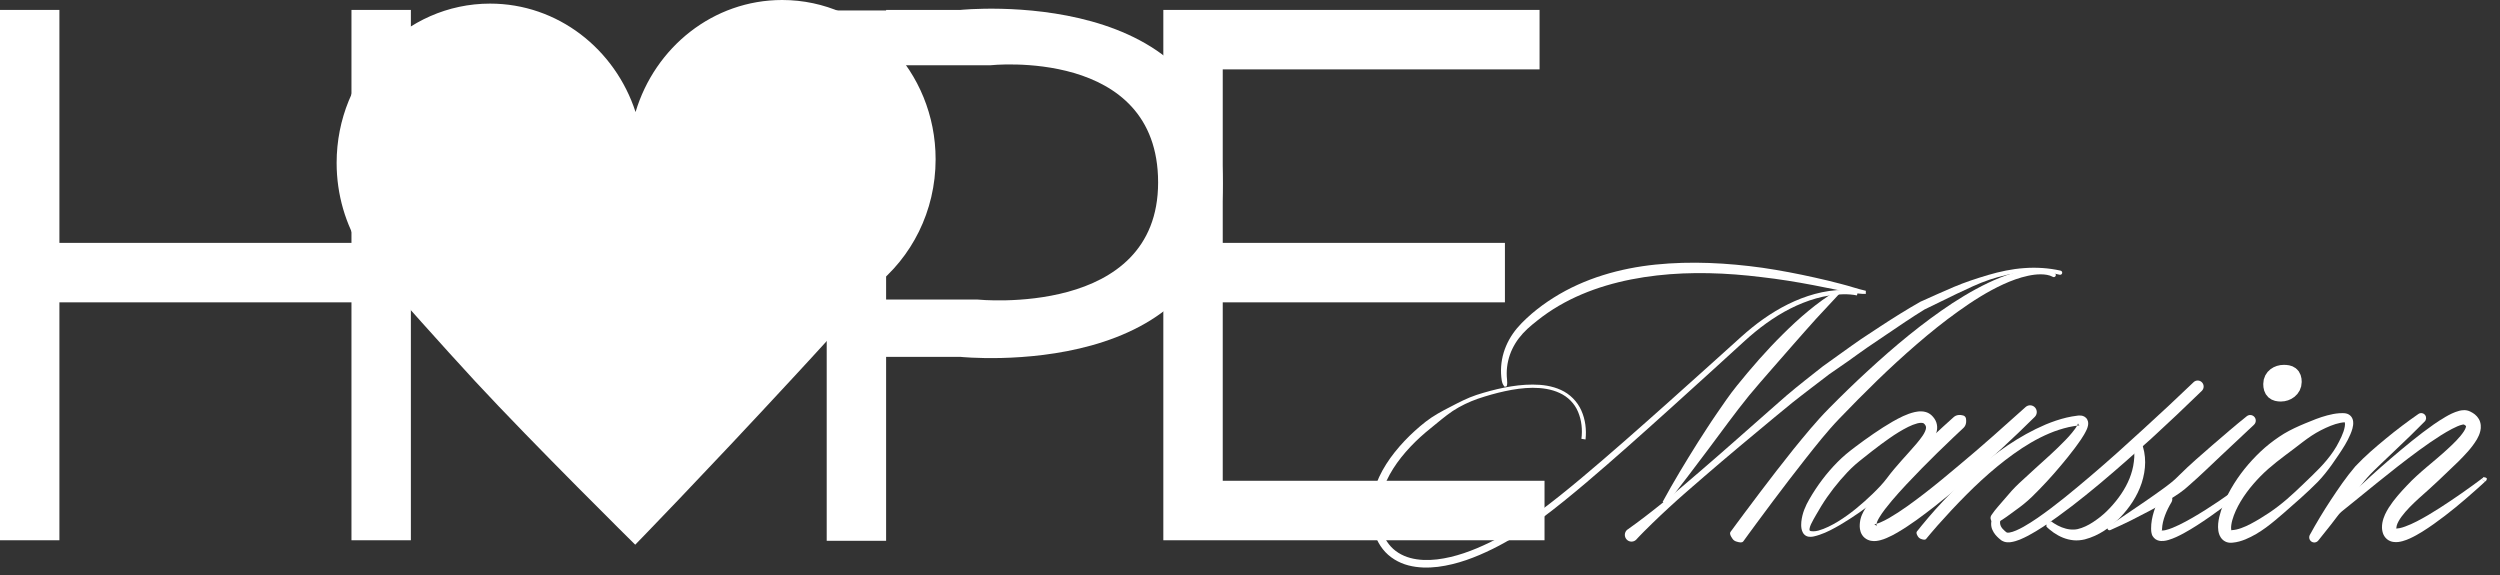 <?xml version="1.0" encoding="UTF-8" standalone="no"?>
<svg width="126px" height="29px" viewBox="0 0 126 29" version="1.1" xmlns="http://www.w3.org/2000/svg" xmlns:xlink="http://www.w3.org/1999/xlink">
    <rect x="0" y="0" width="126" height="29" fill="#333333" stroke="none"/>
    <!-- Generator: Sketch 3.8.3 (29802) - http://www.bohemiancoding.com/sketch -->
    <title>SVGLogo</title>
    <desc>Created with Sketch.</desc>
    <defs></defs>
    <g id="Page-1" stroke="none" stroke-width="1" fill="none" fill-rule="evenodd">
        <g id="SVGLogo" fill="#FFFFFF">
            <path d="M20.708,12.241 L20.708,0.5 L17.714,0.5 L17.714,12.241 L2.994,12.241 L2.994,15.238 L17.714,15.238 L17.714,27.229 L20.708,27.229 L20.708,15.238 L20.958,15.238 L20.958,12.241 L20.708,12.241 Z M0,0.5 L2.994,0.5 L2.994,27.229 L0,27.229 L0,0.5 Z" id="Combined-Shape"></path>
            <path d="M44.063,14.449 C43.92,14.62 43.773,14.796 43.624,14.976 C42.728,16.055 40.949,17.979 40.002,19.003 C35.338,24.048 32.015,27.453 32.015,27.453 C32.015,27.453 26.875,22.377 23.954,19.223 C22.395,17.541 19.7,14.505 19.7,14.505 L19.142,13.792 C18.83,13.458 18.546,13.095 18.294,12.709 L18.213,12.606 L18.213,12.583 C17.424,11.325 16.966,9.823 16.966,8.21 C16.966,3.776 20.429,0.182 24.7,0.182 C28.108,0.182 31.002,2.47 32.032,5.647 C33.01,2.376 35.948,2.95033611e-07 39.421,0 C43.692,-3.62884601e-07 47.155,3.594 47.155,8.028 C47.155,10.653 45.941,12.984 44.063,14.449 L44.063,14.449 Z" id="Combined-Shape"></path>
            <path d="M41.666,0.526 L44.66,0.526 L44.66,27.255 L41.666,27.255 L41.666,0.526 Z M44.66,0.5 L48.403,0.5 C48.403,0.5 61.626,-0.874 61.626,9.243 C61.626,19.36 48.403,17.986 48.403,17.986 L44.66,17.986 L44.66,0.5 Z M44.66,11.491 L44.66,4.871 L44.66,3.29 L49.9,3.29 C49.9,3.29 58.369,2.362 58.369,9.194 C58.369,16.026 49.276,15.098 49.276,15.098 L44.66,15.098 L44.66,11.491 Z" id="Combined-Shape"></path>
            <path d="M58.632,15.238 L58.632,27.229 L60.753,27.229 L77.844,27.229 L77.844,24.231 L61.626,24.231 L61.626,15.238 L75.848,15.238 L75.848,12.241 L61.626,12.241 L61.626,3.497 L77.594,3.497 L77.594,0.5 L60.628,0.5 L58.632,0.5 L58.632,12.241 L57.884,12.241 L57.884,15.238 L58.632,15.238 Z" id="Combined-Shape"></path>
            <g id="HopeMassion" transform="translate(69.111, 13.24)">
                <g id="Group">
                    <path d="M37.148,13.291 L39.004,12.03 C39.309,11.816 39.617,11.608 39.912,11.389 C40.06,11.281 40.207,11.171 40.344,11.059 C40.489,10.946 40.588,10.841 40.731,10.702 C41.263,10.171 41.835,9.683 42.401,9.19 C42.972,8.7 43.537,8.207 44.127,7.737 C44.248,7.641 44.424,7.662 44.52,7.784 C44.611,7.9 44.596,8.066 44.491,8.166 L42.856,9.701 C42.31,10.213 41.778,10.738 41.212,11.228 C41.084,11.348 40.906,11.496 40.747,11.603 C40.586,11.716 40.424,11.82 40.262,11.92 C39.934,12.117 39.608,12.306 39.274,12.482 C38.941,12.659 38.607,12.831 38.271,13 C37.932,13.162 37.595,13.327 37.249,13.477 C37.196,13.501 37.133,13.476 37.11,13.422 C37.09,13.374 37.107,13.319 37.148,13.291 L37.148,13.291 Z" id="Shape"></path>
                    <path d="M46.395,6.011 C46.395,6.315 46.112,6.497 45.847,6.497 C45.582,6.497 45.457,6.414 45.457,6.11 C45.457,5.806 45.727,5.649 45.992,5.649 C46.257,5.649 46.395,5.707 46.395,6.011 L46.395,6.011 Z" id="Shape" stroke="#FFFFFF"></path>
                    <path d="M40.321,12.09 C40.082,12.488 39.877,12.972 39.856,13.409 C39.852,13.46 39.857,13.534 39.857,13.525 C39.857,13.516 39.827,13.486 39.822,13.49 C39.824,13.501 39.944,13.503 40.045,13.474 C40.261,13.423 40.495,13.321 40.72,13.213 C41.173,12.992 41.617,12.727 42.054,12.452 C42.489,12.176 42.921,11.886 43.34,11.586 L43.342,11.585 C43.417,11.531 43.522,11.549 43.576,11.625 C43.628,11.7 43.612,11.802 43.542,11.857 C43.128,12.183 42.709,12.494 42.278,12.795 C41.846,13.095 41.408,13.386 40.937,13.643 C40.699,13.769 40.459,13.892 40.173,13.976 C40.101,13.996 40.026,14.015 39.939,14.023 C39.852,14.03 39.754,14.035 39.63,13.99 C39.504,13.949 39.373,13.815 39.339,13.679 C39.303,13.544 39.309,13.485 39.305,13.405 C39.302,13.099 39.362,12.813 39.445,12.542 C39.532,12.269 39.635,12.02 39.775,11.76 C39.859,11.604 40.053,11.547 40.207,11.632 C40.362,11.717 40.419,11.912 40.334,12.067 C40.332,12.071 40.33,12.075 40.328,12.079 L40.321,12.09 L40.321,12.09 Z" id="Shape"></path>
                    <path d="M47.692,11.06 C47.155,11.603 46.574,12.106 45.995,12.612 C45.411,13.114 44.822,13.629 44.051,13.947 C43.858,14.024 43.649,14.089 43.414,14.11 L43.324,14.115 L43.272,14.114 C43.25,14.112 43.215,14.108 43.188,14.103 C43.09,14.084 42.986,14.032 42.91,13.96 C42.755,13.81 42.716,13.645 42.693,13.514 C42.657,13.248 42.694,13.03 42.739,12.819 C42.787,12.609 42.853,12.412 42.929,12.221 C43.238,11.461 43.676,10.782 44.197,10.173 C44.46,9.87 44.74,9.582 45.043,9.319 C45.342,9.061 45.664,8.826 45.998,8.62 C46.337,8.417 46.699,8.253 47.063,8.101 C47.428,7.949 47.793,7.798 48.183,7.695 C48.378,7.644 48.578,7.602 48.79,7.587 C48.843,7.583 48.897,7.581 48.952,7.582 C48.982,7.583 49,7.582 49.041,7.585 C49.053,7.586 49.122,7.593 49.154,7.604 C49.234,7.623 49.326,7.676 49.388,7.754 C49.45,7.832 49.476,7.918 49.486,7.99 C49.504,8.134 49.479,8.247 49.453,8.354 C49.425,8.46 49.388,8.556 49.348,8.65 C49.268,8.838 49.177,9.013 49.077,9.182 C48.876,9.519 48.652,9.835 48.431,10.155 C48.206,10.471 47.966,10.779 47.692,11.06 L47.692,11.06 Z M47.395,10.753 C47.925,10.244 48.449,9.683 48.779,9.014 C48.864,8.85 48.942,8.683 49,8.514 C49.055,8.352 49.095,8.16 49.07,8.061 C49.064,8.039 49.056,8.032 49.057,8.036 C49.057,8.042 49.063,8.045 49.05,8.045 C49.033,8.043 48.923,8.054 48.849,8.07 C48.685,8.101 48.516,8.156 48.351,8.221 C48.02,8.354 47.693,8.522 47.387,8.723 C47.08,8.926 46.793,9.158 46.502,9.379 C45.915,9.822 45.328,10.243 44.823,10.758 C44.321,11.27 43.867,11.854 43.573,12.498 C43.501,12.658 43.439,12.822 43.395,12.983 C43.352,13.141 43.327,13.309 43.338,13.422 C43.342,13.479 43.363,13.507 43.348,13.49 C43.34,13.483 43.323,13.477 43.318,13.478 C43.314,13.476 43.302,13.476 43.304,13.477 L43.321,13.479 L43.33,13.479 L43.335,13.48 C43.34,13.48 43.307,13.479 43.323,13.479 L43.374,13.479 C43.518,13.473 43.679,13.436 43.839,13.379 C44.161,13.265 44.481,13.085 44.796,12.896 C45.11,12.705 45.423,12.499 45.719,12.269 C46.316,11.813 46.849,11.276 47.395,10.753 L47.395,10.753 Z" id="Shape"></path>
                    <path d="M53.092,8.005 C52.614,8.489 52.126,8.964 51.633,9.428 L50.901,10.125 C50.661,10.356 50.413,10.59 50.209,10.821 C50.005,11.05 49.798,11.325 49.597,11.59 L48.984,12.398 C48.578,12.94 48.159,13.477 47.729,14.005 L47.728,14.006 C47.638,14.116 47.477,14.132 47.367,14.042 C47.27,13.962 47.247,13.824 47.306,13.717 C47.636,13.114 47.988,12.527 48.366,11.955 C48.748,11.378 49.121,10.824 49.597,10.265 C50.099,9.731 50.61,9.301 51.142,8.861 C51.67,8.425 52.215,8.014 52.778,7.624 C52.89,7.546 53.044,7.575 53.121,7.688 C53.19,7.788 53.175,7.921 53.093,8.005 L53.092,8.005 L53.092,8.005 Z" id="Shape"></path>
                    <path d="M48.419,12.664 C49.677,11.349 51.026,10.138 52.443,8.987 C52.799,8.701 53.162,8.422 53.542,8.156 C53.733,8.024 53.927,7.895 54.134,7.775 C54.345,7.656 54.553,7.54 54.84,7.463 C54.914,7.445 54.995,7.43 55.099,7.431 C55.151,7.433 55.207,7.438 55.273,7.457 C55.289,7.462 55.307,7.468 55.323,7.475 L55.36,7.49 L55.404,7.51 C55.55,7.583 55.704,7.68 55.821,7.876 C55.937,8.072 55.939,8.314 55.899,8.478 C55.859,8.649 55.794,8.781 55.727,8.9 C55.448,9.364 55.116,9.689 54.789,10.023 C54.125,10.669 53.469,11.29 52.807,11.87 C52.484,12.165 52.17,12.471 51.931,12.793 C51.814,12.952 51.718,13.12 51.682,13.258 C51.673,13.292 51.669,13.323 51.667,13.351 L51.666,13.362 L51.666,13.365 C51.665,13.357 51.667,13.386 51.664,13.348 L51.665,13.358 L51.668,13.401 C51.669,13.422 51.67,13.413 51.67,13.413 C51.67,13.412 51.667,13.411 51.668,13.411 C51.668,13.42 51.661,13.402 51.645,13.392 C51.629,13.382 51.616,13.385 51.632,13.388 C51.657,13.399 51.742,13.397 51.827,13.379 C51.914,13.362 52.009,13.333 52.105,13.298 C52.298,13.23 52.495,13.139 52.689,13.04 C53.078,12.841 53.46,12.611 53.837,12.37 C54.213,12.128 54.587,11.878 54.956,11.62 L55.506,11.228 L55.779,11.028 L55.915,10.927 L55.982,10.876 L56.016,10.851 L56.033,10.838 L56.041,10.832 L56.045,10.829 C55.975,10.78 56.278,10.824 56.222,10.907 C56.222,10.965 56.175,11.013 56.117,11.013 C56.059,11.013 56.012,10.965 56.012,10.907 C55.954,10.991 56.254,11.038 56.181,10.991 L56.177,10.995 L56.169,11.003 L56.154,11.017 L56.122,11.046 L56.06,11.104 L55.934,11.219 L55.68,11.447 L55.167,11.896 C54.821,12.193 54.47,12.484 54.106,12.761 C53.743,13.038 53.371,13.308 52.975,13.555 C52.775,13.678 52.571,13.796 52.346,13.898 C52.233,13.949 52.115,13.996 51.983,14.032 C51.85,14.066 51.707,14.102 51.509,14.073 C51.413,14.06 51.292,14.017 51.191,13.933 C51.09,13.849 51.02,13.732 50.988,13.631 C50.978,13.605 50.972,13.575 50.965,13.547 C50.959,13.519 50.952,13.483 50.952,13.476 L50.946,13.433 L50.945,13.423 L50.943,13.387 L50.941,13.355 C50.939,13.27 50.946,13.187 50.96,13.11 C51.018,12.801 51.148,12.565 51.281,12.348 C51.555,11.921 51.874,11.572 52.195,11.233 C52.831,10.55 53.572,10.017 54.22,9.417 C54.541,9.122 54.867,8.81 55.068,8.501 C55.117,8.426 55.152,8.352 55.166,8.301 C55.181,8.246 55.175,8.244 55.178,8.241 C55.183,8.237 55.145,8.196 55.091,8.167 C55.089,8.165 55.069,8.156 55.059,8.151 L55.049,8.146 C55.042,8.142 55.054,8.148 55.054,8.148 L55.057,8.149 L55.067,8.152 C55.079,8.155 55.079,8.154 55.075,8.153 C55.065,8.151 55.035,8.153 54.999,8.161 C54.847,8.192 54.648,8.283 54.463,8.38 C54.275,8.478 54.087,8.59 53.901,8.706 C53.528,8.941 53.162,9.197 52.8,9.461 C51.353,10.521 49.977,11.695 48.562,12.821 L48.561,12.821 C48.515,12.858 48.449,12.85 48.412,12.804 C48.379,12.762 48.383,12.702 48.419,12.664 L48.419,12.664 Z" id="Shape"></path>
                    <path d="M31.821,12.679 C31.765,12.799 31.711,12.918 31.699,13.016 C31.682,13.115 31.694,13.19 31.731,13.277 C31.77,13.362 31.847,13.451 31.941,13.53 C31.98,13.565 32.068,13.625 32.041,13.601 C32.059,13.607 32.105,13.61 32.155,13.603 C32.371,13.571 32.633,13.442 32.872,13.311 C33.115,13.174 33.354,13.02 33.589,12.859 C34.529,12.208 35.417,11.461 36.3,10.712 C37.181,9.961 38.045,9.186 38.899,8.4 C39.756,7.618 40.609,6.826 41.444,6.024 L41.445,6.022 C41.565,5.907 41.755,5.911 41.87,6.032 C41.984,6.153 41.98,6.344 41.861,6.459 C41.023,7.275 40.176,8.074 39.315,8.864 C38.45,9.646 37.574,10.418 36.679,11.169 C35.78,11.916 34.863,12.643 33.878,13.297 C33.63,13.459 33.377,13.615 33.11,13.757 C32.838,13.894 32.572,14.036 32.211,14.088 C32.118,14.096 32.015,14.1 31.895,14.061 C31.868,14.053 31.83,14.037 31.793,14.015 L31.766,13.998 L31.742,13.982 L31.73,13.972 C31.698,13.947 31.665,13.921 31.634,13.893 C31.509,13.783 31.386,13.649 31.307,13.467 C31.222,13.288 31.221,13.048 31.307,12.873 C31.395,12.697 31.526,12.577 31.693,12.511 C31.749,12.489 31.811,12.517 31.833,12.573 C31.845,12.602 31.843,12.632 31.831,12.658 L31.821,12.679 L31.821,12.679 Z" id="Shape"></path>
                    <path d="M38.799,9.009 C39.088,9.697 39.048,10.433 38.829,11.105 C38.608,11.778 38.203,12.366 37.733,12.853 C37.243,13.347 36.673,13.758 35.963,13.945 C35.873,13.966 35.781,13.982 35.685,13.99 C35.637,13.994 35.59,13.997 35.537,13.996 C35.502,13.996 35.449,13.993 35.397,13.99 C35.208,13.972 35.026,13.925 34.859,13.858 C34.691,13.79 34.536,13.703 34.392,13.604 C34.32,13.554 34.251,13.501 34.185,13.445 C34.152,13.417 34.12,13.388 34.087,13.359 L34.04,13.313 C34.032,13.306 34.027,13.294 34.025,13.279 C34.025,13.271 34.025,13.262 34.028,13.251 L34.033,13.232 L34.037,13.222 C34.051,13.236 33.997,13.174 34.008,13.136 C34.008,13.078 34.055,13.03 34.113,13.03 C34.171,13.03 34.218,13.078 34.218,13.136 C34.231,13.1 34.179,13.04 34.195,13.056 L34.204,13.051 L34.221,13.042 C34.23,13.038 34.238,13.036 34.245,13.035 C34.258,13.033 34.269,13.035 34.275,13.041 L34.32,13.074 L34.412,13.137 C34.475,13.177 34.539,13.215 34.605,13.248 C34.736,13.316 34.872,13.369 35.009,13.404 C35.146,13.44 35.283,13.455 35.415,13.45 L35.515,13.441 C35.543,13.438 35.576,13.431 35.607,13.425 C35.67,13.411 35.735,13.392 35.8,13.368 C36.061,13.277 36.319,13.127 36.557,12.951 C36.798,12.782 37.026,12.58 37.226,12.365 C37.644,11.921 37.993,11.426 38.215,10.879 C38.324,10.606 38.402,10.321 38.436,10.029 C38.478,9.743 38.463,9.427 38.411,9.166 L38.404,9.133 C38.381,9.019 38.453,8.908 38.566,8.885 C38.665,8.865 38.761,8.918 38.799,9.009 L38.799,9.009 Z" id="Shape"></path>
                    <path d="M26.33,11.114 C25.809,11.705 25.207,12.166 24.585,12.6 C24.273,12.816 23.956,13.021 23.629,13.215 C23.3,13.404 22.967,13.589 22.596,13.713 C22.503,13.745 22.407,13.773 22.305,13.796 C22.253,13.806 22.202,13.815 22.144,13.816 C22.086,13.817 22.007,13.811 21.937,13.778 C21.864,13.746 21.798,13.682 21.759,13.614 C21.719,13.545 21.698,13.476 21.686,13.412 C21.662,13.283 21.667,13.169 21.676,13.058 C21.722,12.621 21.886,12.252 22.084,11.912 C22.478,11.231 22.944,10.609 23.496,10.051 C23.635,9.912 23.779,9.777 23.931,9.648 C24.088,9.515 24.237,9.405 24.387,9.289 C24.689,9.059 24.997,8.839 25.312,8.622 C25.626,8.406 25.948,8.199 26.284,8.005 C26.624,7.816 26.967,7.628 27.395,7.527 C27.504,7.504 27.62,7.487 27.75,7.494 C27.878,7.501 28.031,7.534 28.163,7.629 L28.21,7.667 L28.238,7.691 L28.251,7.703 C28.264,7.715 28.292,7.744 28.316,7.771 C28.359,7.822 28.4,7.878 28.433,7.942 C28.502,8.07 28.532,8.23 28.52,8.369 C28.493,8.651 28.369,8.847 28.255,9.02 C28.137,9.192 28.009,9.343 27.877,9.486 C27.35,10.049 26.804,10.546 26.331,11.112 L26.33,11.114 L26.33,11.114 Z M26.001,10.846 C26.461,10.23 27.001,9.683 27.476,9.127 C27.592,8.987 27.706,8.848 27.798,8.708 C27.89,8.571 27.956,8.424 27.961,8.327 C27.964,8.279 27.957,8.246 27.936,8.207 C27.926,8.188 27.912,8.168 27.894,8.146 C27.886,8.139 27.883,8.133 27.862,8.114 L27.849,8.101 C27.857,8.109 27.848,8.102 27.849,8.103 L27.841,8.097 C27.804,8.067 27.672,8.058 27.524,8.097 C27.222,8.175 26.898,8.352 26.592,8.536 C26.283,8.724 25.983,8.938 25.686,9.157 C25.39,9.376 25.098,9.608 24.808,9.838 C24.663,9.955 24.513,10.071 24.386,10.184 C24.255,10.3 24.127,10.425 24.003,10.555 C23.511,11.076 23.056,11.656 22.679,12.269 C22.501,12.578 22.307,12.882 22.165,13.178 C22.132,13.25 22.105,13.324 22.094,13.384 C22.084,13.448 22.082,13.471 22.095,13.495 C22.108,13.508 22.122,13.522 22.157,13.529 C22.192,13.536 22.235,13.537 22.276,13.538 C22.359,13.539 22.447,13.525 22.533,13.502 C22.878,13.406 23.211,13.233 23.527,13.042 C23.843,12.849 24.144,12.629 24.433,12.395 C24.722,12.161 24.999,11.912 25.265,11.655 C25.531,11.398 25.788,11.132 26.003,10.845 L26.001,10.846 L26.001,10.846 Z" id="Shape"></path>
                    <path d="M29.975,7.86 C30.002,8.03 29.973,8.138 29.927,8.226 C29.88,8.313 29.801,8.365 29.736,8.431 L29.33,8.814 L28.526,9.589 C27.995,10.11 27.473,10.64 26.968,11.179 C26.716,11.449 26.469,11.722 26.234,12 C26.002,12.277 25.772,12.564 25.604,12.845 C25.563,12.913 25.527,12.982 25.503,13.039 C25.491,13.067 25.482,13.095 25.48,13.107 L25.479,13.113 L25.478,13.114 C25.481,13.097 25.478,13.112 25.479,13.109 L25.477,13.118 L25.471,13.153 C25.466,13.18 25.468,13.182 25.465,13.197 C25.457,13.254 25.467,13.306 25.463,13.285 C25.461,13.275 25.443,13.24 25.411,13.214 C25.38,13.187 25.349,13.179 25.343,13.178 C25.33,13.179 25.385,13.18 25.443,13.164 C25.503,13.15 25.576,13.124 25.648,13.095 C25.794,13.034 25.948,12.954 26.1,12.868 C26.712,12.514 27.308,12.071 27.892,11.622 C28.476,11.17 29.047,10.696 29.615,10.217 C30.759,9.267 31.871,8.269 32.978,7.276 L32.981,7.273 C33.12,7.149 33.333,7.161 33.457,7.301 C33.577,7.437 33.569,7.644 33.442,7.77 C32.374,8.832 31.267,9.842 30.139,10.839 C29.571,11.332 28.991,11.813 28.396,12.281 C27.798,12.746 27.195,13.203 26.515,13.602 C26.344,13.701 26.167,13.796 25.969,13.879 C25.869,13.921 25.765,13.96 25.644,13.99 C25.522,14.017 25.389,14.049 25.191,14.017 C25.094,13.999 24.974,13.956 24.87,13.869 C24.765,13.783 24.698,13.665 24.665,13.567 C24.602,13.366 24.617,13.225 24.629,13.096 C24.633,13.065 24.639,13.02 24.643,13.001 L24.649,12.967 L24.655,12.938 L24.662,12.909 C24.681,12.83 24.705,12.769 24.729,12.71 C24.778,12.595 24.832,12.499 24.888,12.406 C25.111,12.046 25.357,11.751 25.607,11.457 C25.858,11.165 26.117,10.886 26.379,10.611 C26.904,10.065 27.448,9.542 27.996,9.026 L28.825,8.261 L29.243,7.883 C29.316,7.823 29.375,7.749 29.467,7.71 C29.56,7.673 29.67,7.655 29.836,7.701 C29.911,7.722 29.963,7.785 29.975,7.858 L29.975,7.86 L29.975,7.86 Z" id="Shape"></path>
                    <path d="M27.551,13.796 C27.404,13.563 27.525,13.541 27.57,13.462 L27.74,13.25 L28.087,12.835 C28.32,12.56 28.562,12.292 28.809,12.03 C29.301,11.503 29.825,11.006 30.368,10.531 C31.456,9.585 32.643,8.728 33.994,8.153 C34.332,8.013 34.682,7.892 35.043,7.806 C35.227,7.764 35.402,7.732 35.6,7.708 L35.633,7.704 L35.687,7.701 C35.721,7.7 35.755,7.701 35.798,7.708 C35.838,7.714 35.888,7.727 35.942,7.757 C35.996,7.787 36.054,7.841 36.087,7.905 C36.154,8.039 36.134,8.138 36.124,8.208 C36.11,8.281 36.089,8.337 36.068,8.389 C35.89,8.782 35.666,9.056 35.45,9.358 C35.23,9.652 35.001,9.933 34.768,10.21 C34.304,10.766 33.815,11.295 33.302,11.796 C33.045,12.047 32.763,12.271 32.469,12.479 C32.173,12.686 31.901,12.918 31.572,13.087 C31.45,13.15 31.301,13.101 31.239,12.978 C31.197,12.895 31.206,12.8 31.253,12.728 L31.254,12.726 C31.454,12.42 31.707,12.17 31.934,11.893 C32.162,11.617 32.4,11.353 32.658,11.111 C33.174,10.628 33.703,10.158 34.223,9.683 C34.481,9.444 34.736,9.201 34.977,8.951 C35.098,8.826 35.216,8.699 35.322,8.567 C35.427,8.437 35.533,8.301 35.591,8.177 C35.606,8.147 35.616,8.119 35.62,8.104 C35.627,8.088 35.615,8.092 35.639,8.145 C35.67,8.202 35.722,8.21 35.711,8.206 C35.709,8.204 35.7,8.204 35.69,8.203 L35.677,8.202 L35.644,8.204 C35.489,8.223 35.314,8.251 35.151,8.287 C34.822,8.363 34.495,8.467 34.178,8.602 C33.544,8.869 32.944,9.23 32.377,9.637 C31.809,10.043 31.269,10.492 30.751,10.967 C30.233,11.442 29.74,11.946 29.257,12.458 C29.016,12.716 28.78,12.977 28.545,13.24 L28.2,13.64 L28.031,13.842 C27.964,13.901 27.973,14.018 27.717,13.926 L27.708,13.923 C27.642,13.899 27.587,13.853 27.551,13.796 L27.551,13.796 Z" id="Shape"></path>
                    <path d="M34.333,0.705 C34.178,0.618 33.948,0.586 33.741,0.586 C33.528,0.585 33.313,0.614 33.101,0.66 C32.676,0.75 32.261,0.904 31.86,1.086 C31.057,1.455 30.303,1.936 29.579,2.456 C28.853,2.974 28.156,3.536 27.479,4.122 C26.801,4.708 26.14,5.315 25.496,5.94 C24.852,6.567 24.219,7.205 23.596,7.854 C22.988,8.486 22.43,9.194 21.873,9.899 C21.317,10.606 20.769,11.322 20.227,12.044 L19.42,13.13 L19.019,13.676 L18.82,13.95 C18.783,13.992 18.763,14.048 18.711,14.079 C18.655,14.108 18.559,14.107 18.384,14.048 L18.382,14.047 C18.312,14.023 18.254,13.979 18.214,13.923 C18.105,13.772 18.075,13.679 18.086,13.617 C18.101,13.557 18.147,13.521 18.177,13.472 L18.379,13.198 L18.784,12.652 L19.601,11.564 C20.15,10.841 20.703,10.122 21.271,9.413 C21.846,8.708 22.42,8 23.075,7.338 C23.713,6.692 24.364,6.057 25.034,5.444 C26.371,4.213 27.772,3.041 29.297,2.036 C30.064,1.541 30.861,1.085 31.717,0.744 C32.144,0.575 32.587,0.434 33.048,0.362 C33.279,0.328 33.514,0.312 33.751,0.329 C33.989,0.351 34.223,0.383 34.455,0.533 C34.504,0.564 34.518,0.629 34.487,0.679 C34.457,0.726 34.397,0.741 34.349,0.714 L34.333,0.705 L34.333,0.705 Z" id="Shape"></path>
                    <path d="M6.729,6.258 C6.633,6.162 6.596,6.047 6.576,5.931 C6.558,5.815 6.547,5.698 6.542,5.581 C6.532,5.346 6.549,5.109 6.591,4.877 C6.676,4.412 6.868,3.968 7.136,3.58 C7.27,3.386 7.422,3.206 7.586,3.039 C7.749,2.875 7.914,2.721 8.088,2.57 C8.436,2.274 8.806,2.004 9.193,1.762 C10.744,0.784 12.545,0.277 14.337,0.094 C16.137,-0.088 17.944,0.01 19.718,0.256 C20.605,0.386 21.484,0.555 22.356,0.75 C22.791,0.849 23.227,0.947 23.657,1.065 C24.086,1.17 24.519,1.325 24.928,1.416 L24.924,1.573 C24.68,1.58 24.464,1.542 24.241,1.508 C24.02,1.475 23.801,1.434 23.583,1.39 L22.278,1.131 C21.408,0.965 20.535,0.825 19.658,0.725 C17.907,0.51 16.136,0.444 14.396,0.643 C12.662,0.842 10.947,1.298 9.443,2.178 C9.068,2.398 8.709,2.644 8.369,2.916 C8.198,3.049 8.029,3.19 7.87,3.335 C7.714,3.48 7.57,3.636 7.442,3.804 C7.186,4.141 6.996,4.528 6.901,4.942 C6.853,5.149 6.828,5.362 6.827,5.575 C6.827,5.682 6.832,5.789 6.844,5.894 C6.856,6 6.86,6.106 6.83,6.225 L6.729,6.258 L6.729,6.258 Z" id="Shape"></path>
                    <path d="M10.592,8.877 C10.651,8.428 10.604,7.943 10.425,7.522 C10.251,7.095 9.907,6.753 9.489,6.564 C9.071,6.37 8.599,6.306 8.133,6.305 C7.664,6.309 7.197,6.377 6.736,6.476 C6.276,6.575 5.82,6.706 5.373,6.857 C4.934,7.011 4.506,7.214 4.111,7.471 C3.719,7.735 3.364,8.046 3,8.339 C2.635,8.631 2.287,8.945 1.967,9.285 C1.332,9.961 0.786,10.746 0.536,11.622 C0.406,12.056 0.376,12.514 0.427,12.967 C0.477,13.415 0.622,13.849 0.89,14.191 C1.155,14.535 1.543,14.768 1.97,14.882 C2.399,14.998 2.861,15.006 3.315,14.954 C4.229,14.845 5.119,14.512 5.962,14.103 C6.808,13.692 7.601,13.179 8.365,12.619 C9.129,12.06 9.868,11.46 10.599,10.849 C12.058,9.626 13.486,8.36 14.911,7.091 L17.042,5.18 L18.106,4.222 C18.461,3.905 18.809,3.576 19.187,3.273 C19.937,2.668 20.766,2.15 21.669,1.801 C22.121,1.628 22.59,1.496 23.07,1.427 C23.552,1.361 24.036,1.338 24.532,1.444 L24.478,1.649 C24.042,1.56 23.559,1.581 23.103,1.651 C22.642,1.722 22.191,1.853 21.756,2.026 C20.884,2.372 20.083,2.886 19.354,3.482 C18.989,3.777 18.644,4.107 18.289,4.427 L17.231,5.392 L15.109,7.315 C13.69,8.593 12.268,9.868 10.81,11.105 C10.08,11.722 9.34,12.329 8.569,12.901 C7.799,13.473 6.985,14 6.118,14.426 C5.254,14.851 4.338,15.205 3.359,15.329 C2.872,15.387 2.365,15.385 1.872,15.256 C1.382,15.129 0.907,14.852 0.583,14.437 C0.256,14.025 0.088,13.515 0.029,13.014 C-0.028,12.515 -0.003,11.998 0.133,11.508 C0.412,10.532 1.001,9.705 1.666,8.995 C2.002,8.64 2.363,8.312 2.746,8.012 C3.13,7.713 3.562,7.482 3.991,7.263 C4.419,7.041 4.847,6.815 5.31,6.663 C5.767,6.516 6.229,6.391 6.7,6.296 C7.17,6.203 7.65,6.142 8.133,6.143 C8.614,6.143 9.108,6.206 9.558,6.413 C10.009,6.615 10.386,6.992 10.588,7.448 C10.792,7.907 10.854,8.409 10.8,8.909 L10.592,8.877 L10.592,8.877 Z" id="Shape"></path>
                    <path d="M12.887,13.47 L13.374,13.118 L13.841,12.766 C14.151,12.529 14.456,12.287 14.759,12.041 C15.367,11.553 15.956,11.044 16.547,10.536 C17.73,9.522 18.893,8.485 20.064,7.455 L20.944,6.683 C21.25,6.421 21.547,6.184 21.854,5.938 L22.773,5.213 L23.73,4.528 C24.05,4.302 24.353,4.078 24.69,3.849 L25.664,3.207 C26.316,2.779 26.981,2.364 27.663,1.975 L27.675,1.968 L27.682,1.965 C28.236,1.721 28.788,1.462 29.352,1.226 C29.916,0.987 30.502,0.795 31.09,0.62 C31.68,0.446 32.285,0.316 32.901,0.273 C33.515,0.226 34.138,0.265 34.742,0.4 C34.799,0.413 34.835,0.47 34.822,0.527 C34.81,0.584 34.754,0.62 34.697,0.608 C34.696,0.608 34.695,0.607 34.694,0.607 C34.115,0.464 33.512,0.424 32.916,0.476 C32.32,0.528 31.733,0.665 31.163,0.855 C30.592,1.045 30.05,1.314 29.503,1.57 L27.865,2.368 L27.884,2.358 C27.227,2.763 26.588,3.199 25.945,3.635 C25.625,3.855 25.302,4.075 24.978,4.29 C24.672,4.499 24.35,4.741 24.034,4.963 L23.082,5.622 L22.156,6.33 C21.854,6.568 21.531,6.804 21.239,7.041 L20.338,7.781 C19.14,8.776 17.941,9.772 16.763,10.791 C16.173,11.3 15.583,11.808 15.01,12.337 C14.723,12.601 14.439,12.868 14.16,13.14 L13.743,13.552 L13.538,13.762 L13.437,13.868 L13.387,13.922 C13.374,13.936 13.344,13.966 13.347,13.966 C13.211,14.094 12.998,14.087 12.872,13.95 C12.745,13.813 12.751,13.598 12.887,13.47 L12.887,13.47 Z" id="Shape"></path>
                    <path d="M14.687,12.052 C15.24,11.034 15.839,10.047 16.453,9.068 C16.767,8.584 17.074,8.094 17.404,7.618 C17.734,7.141 18.053,6.661 18.43,6.197 C19.162,5.292 19.921,4.419 20.747,3.603 C21.568,2.787 22.459,2.013 23.454,1.409 L23.585,1.575 L22.415,2.833 C22.034,3.254 21.658,3.685 21.28,4.113 C20.533,4.977 19.766,5.827 19.037,6.702 C18.334,7.568 17.656,8.513 16.968,9.429 C16.277,10.348 15.586,11.27 14.861,12.17 L14.687,12.052 L14.687,12.052 Z" id="Shape"></path>
                </g>
            </g>
        </g>
    </g>
</svg>